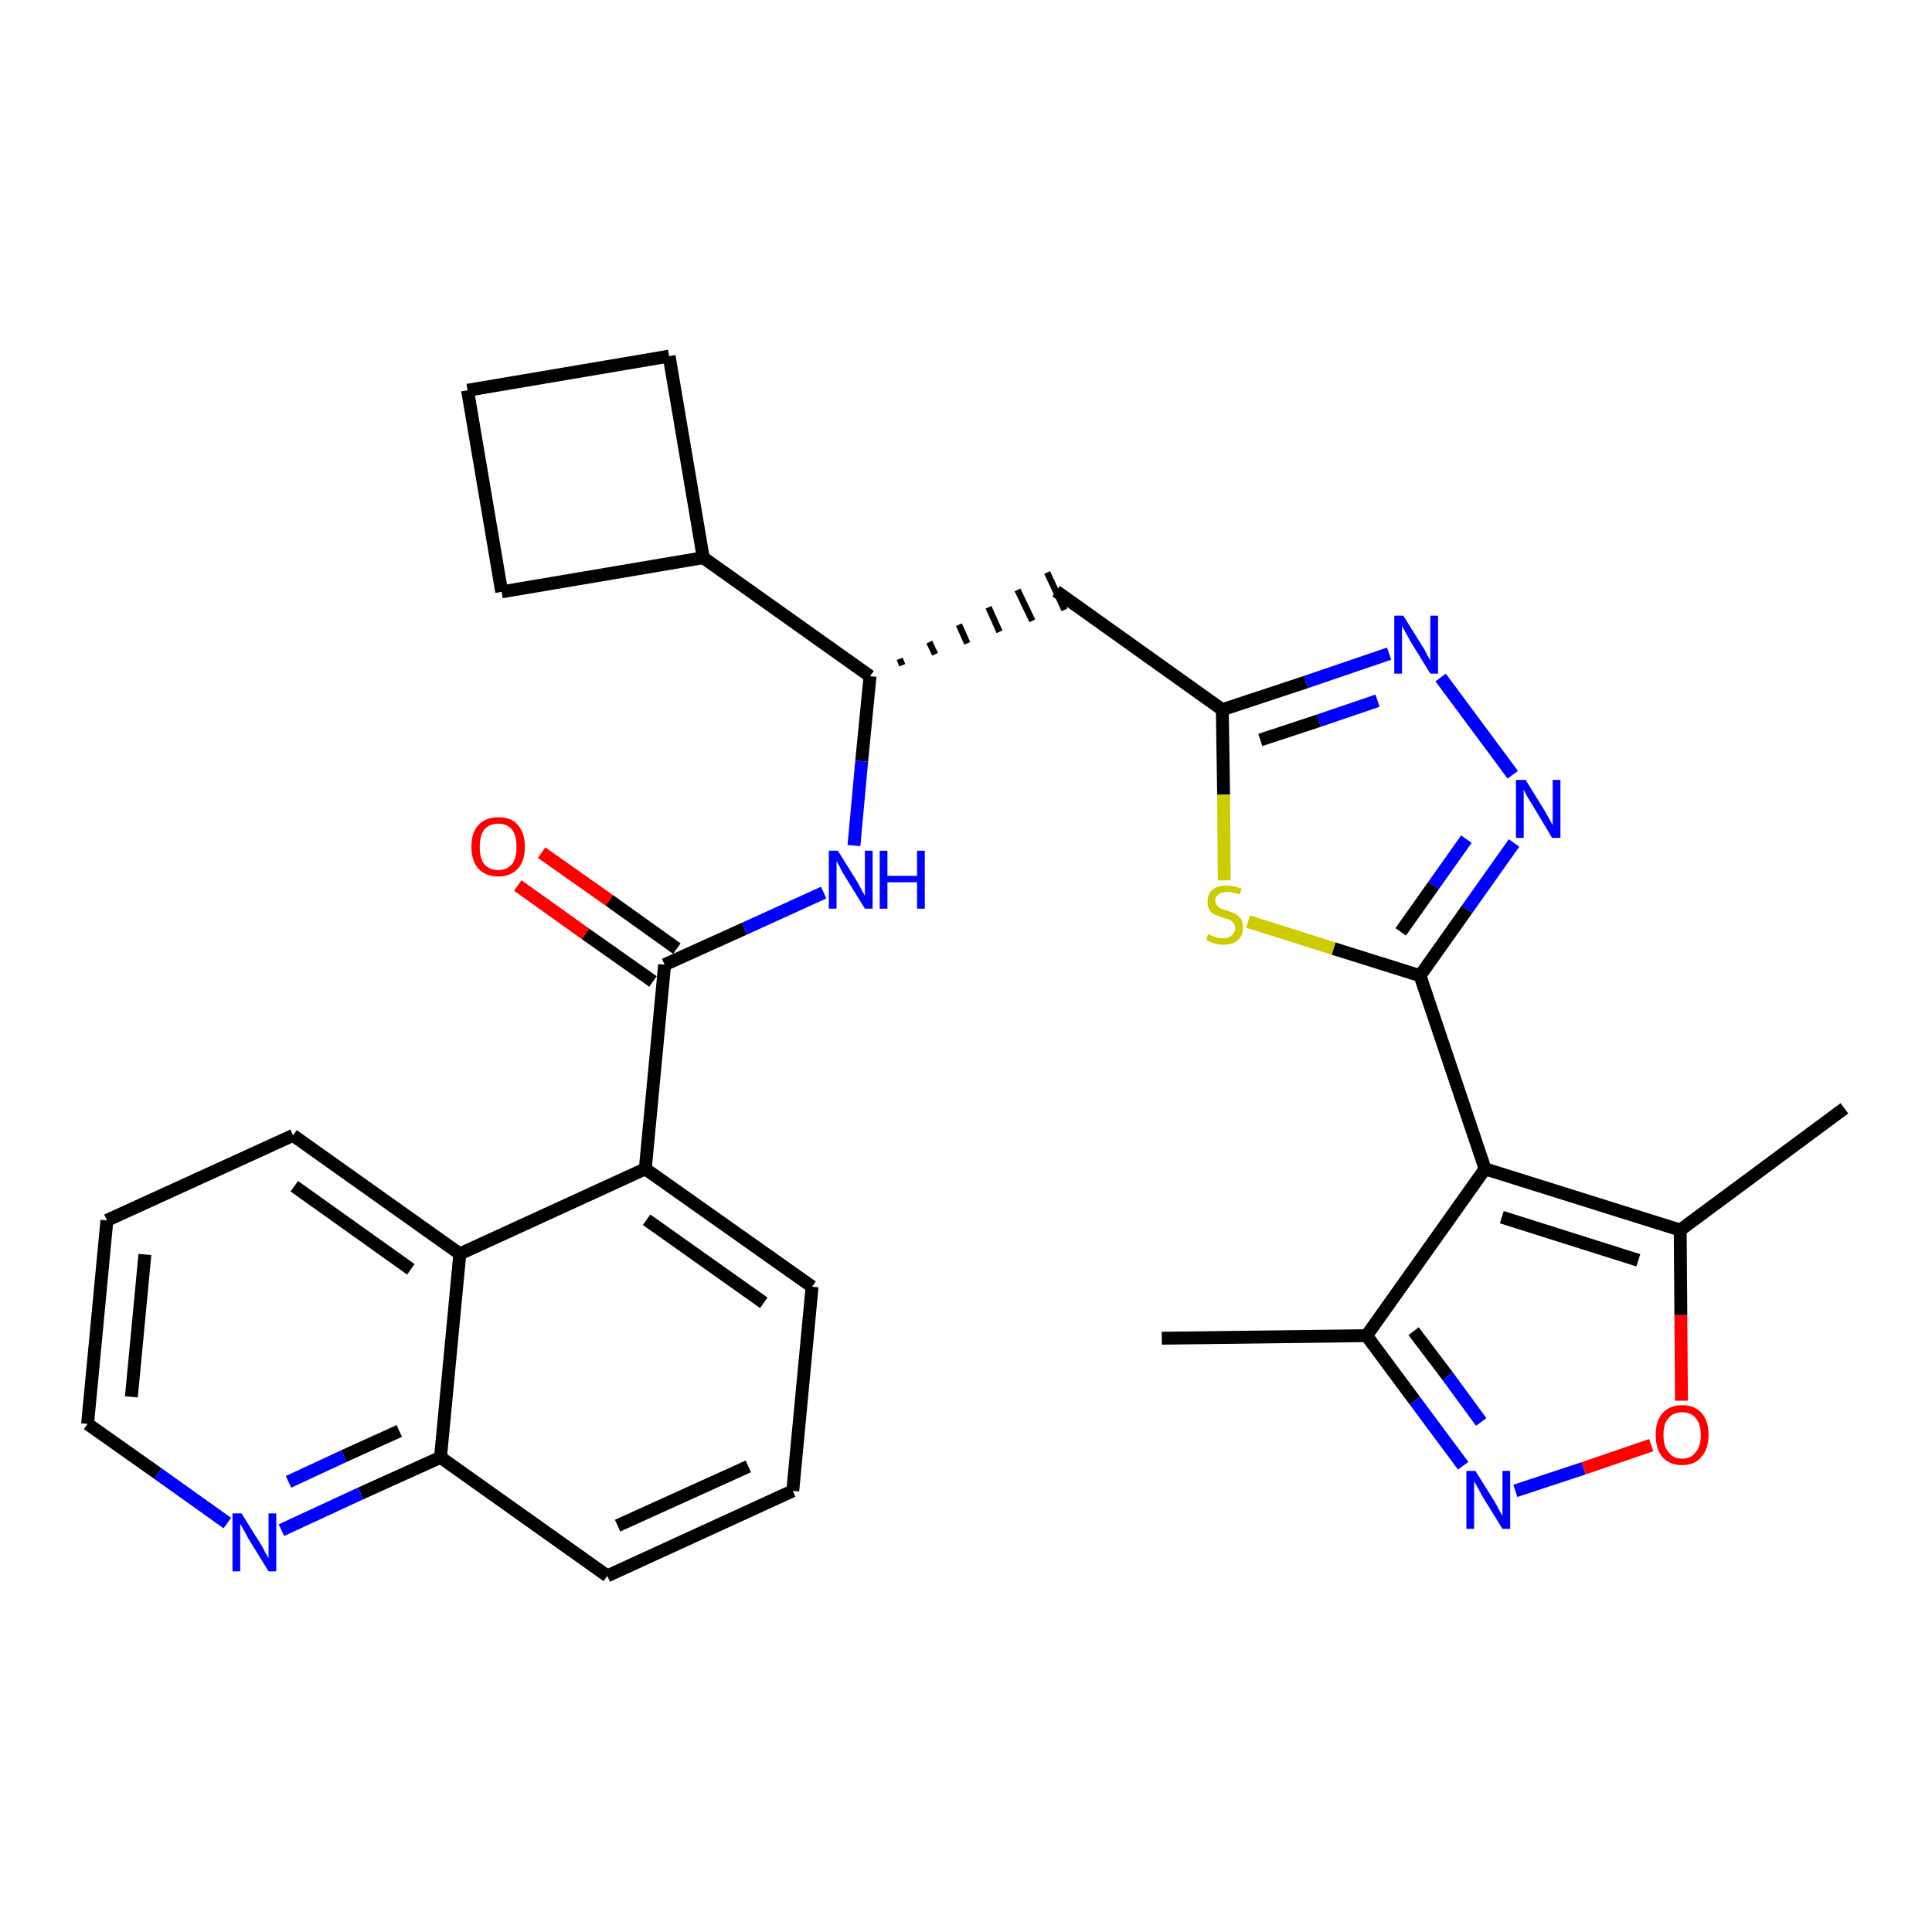 <?xml version='1.0' encoding='iso-8859-1'?>
<svg version='1.1' baseProfile='full'
              xmlns='http://www.w3.org/2000/svg'
                      xmlns:rdkit='http://www.rdkit.org/xml'
                      xmlns:xlink='http://www.w3.org/1999/xlink'
                  xml:space='preserve'
width='300px' height='300px' viewBox='0 0 300 300'>
<!-- END OF HEADER -->
<path class='bond-0 atom-0 atom-1' d='M 180.4,207.8 L 212.2,207.4' style='fill:none;fill-rule:evenodd;stroke:#000000;stroke-width:2.0px;stroke-linecap:butt;stroke-linejoin:miter;stroke-opacity:1' />
<path class='bond-1 atom-1 atom-2' d='M 212.2,207.4 L 219.7,217.5' style='fill:none;fill-rule:evenodd;stroke:#000000;stroke-width:2.0px;stroke-linecap:butt;stroke-linejoin:miter;stroke-opacity:1' />
<path class='bond-1 atom-1 atom-2' d='M 219.7,217.5 L 227.2,227.6' style='fill:none;fill-rule:evenodd;stroke:#0000FF;stroke-width:2.0px;stroke-linecap:butt;stroke-linejoin:miter;stroke-opacity:1' />
<path class='bond-1 atom-1 atom-2' d='M 219.5,206.7 L 224.8,213.7' style='fill:none;fill-rule:evenodd;stroke:#000000;stroke-width:2.0px;stroke-linecap:butt;stroke-linejoin:miter;stroke-opacity:1' />
<path class='bond-1 atom-1 atom-2' d='M 224.8,213.7 L 230.0,220.8' style='fill:none;fill-rule:evenodd;stroke:#0000FF;stroke-width:2.0px;stroke-linecap:butt;stroke-linejoin:miter;stroke-opacity:1' />
<path class='bond-30 atom-6 atom-1' d='M 230.6,181.5 L 212.2,207.4' style='fill:none;fill-rule:evenodd;stroke:#000000;stroke-width:2.0px;stroke-linecap:butt;stroke-linejoin:miter;stroke-opacity:1' />
<path class='bond-2 atom-2 atom-3' d='M 235.3,231.5 L 245.9,228.0' style='fill:none;fill-rule:evenodd;stroke:#0000FF;stroke-width:2.0px;stroke-linecap:butt;stroke-linejoin:miter;stroke-opacity:1' />
<path class='bond-2 atom-2 atom-3' d='M 245.9,228.0 L 256.4,224.4' style='fill:none;fill-rule:evenodd;stroke:#FF0000;stroke-width:2.0px;stroke-linecap:butt;stroke-linejoin:miter;stroke-opacity:1' />
<path class='bond-3 atom-3 atom-4' d='M 261.1,217.5 L 261.0,204.2' style='fill:none;fill-rule:evenodd;stroke:#FF0000;stroke-width:2.0px;stroke-linecap:butt;stroke-linejoin:miter;stroke-opacity:1' />
<path class='bond-3 atom-3 atom-4' d='M 261.0,204.2 L 260.9,191.0' style='fill:none;fill-rule:evenodd;stroke:#000000;stroke-width:2.0px;stroke-linecap:butt;stroke-linejoin:miter;stroke-opacity:1' />
<path class='bond-4 atom-4 atom-5' d='M 260.9,191.0 L 286.4,172.1' style='fill:none;fill-rule:evenodd;stroke:#000000;stroke-width:2.0px;stroke-linecap:butt;stroke-linejoin:miter;stroke-opacity:1' />
<path class='bond-5 atom-4 atom-6' d='M 260.9,191.0 L 230.6,181.5' style='fill:none;fill-rule:evenodd;stroke:#000000;stroke-width:2.0px;stroke-linecap:butt;stroke-linejoin:miter;stroke-opacity:1' />
<path class='bond-5 atom-4 atom-6' d='M 254.4,195.7 L 233.2,189.0' style='fill:none;fill-rule:evenodd;stroke:#000000;stroke-width:2.0px;stroke-linecap:butt;stroke-linejoin:miter;stroke-opacity:1' />
<path class='bond-6 atom-6 atom-7' d='M 230.6,181.5 L 220.5,151.5' style='fill:none;fill-rule:evenodd;stroke:#000000;stroke-width:2.0px;stroke-linecap:butt;stroke-linejoin:miter;stroke-opacity:1' />
<path class='bond-7 atom-7 atom-8' d='M 220.5,151.5 L 227.8,141.2' style='fill:none;fill-rule:evenodd;stroke:#000000;stroke-width:2.0px;stroke-linecap:butt;stroke-linejoin:miter;stroke-opacity:1' />
<path class='bond-7 atom-7 atom-8' d='M 227.8,141.2 L 235.1,130.9' style='fill:none;fill-rule:evenodd;stroke:#0000FF;stroke-width:2.0px;stroke-linecap:butt;stroke-linejoin:miter;stroke-opacity:1' />
<path class='bond-7 atom-7 atom-8' d='M 217.5,144.7 L 222.6,137.5' style='fill:none;fill-rule:evenodd;stroke:#000000;stroke-width:2.0px;stroke-linecap:butt;stroke-linejoin:miter;stroke-opacity:1' />
<path class='bond-7 atom-7 atom-8' d='M 222.6,137.5 L 227.7,130.3' style='fill:none;fill-rule:evenodd;stroke:#0000FF;stroke-width:2.0px;stroke-linecap:butt;stroke-linejoin:miter;stroke-opacity:1' />
<path class='bond-31 atom-30 atom-7' d='M 193.8,143.1 L 207.1,147.3' style='fill:none;fill-rule:evenodd;stroke:#CCCC00;stroke-width:2.0px;stroke-linecap:butt;stroke-linejoin:miter;stroke-opacity:1' />
<path class='bond-31 atom-30 atom-7' d='M 207.1,147.3 L 220.5,151.5' style='fill:none;fill-rule:evenodd;stroke:#000000;stroke-width:2.0px;stroke-linecap:butt;stroke-linejoin:miter;stroke-opacity:1' />
<path class='bond-8 atom-8 atom-9' d='M 234.9,120.3 L 223.7,105.2' style='fill:none;fill-rule:evenodd;stroke:#0000FF;stroke-width:2.0px;stroke-linecap:butt;stroke-linejoin:miter;stroke-opacity:1' />
<path class='bond-9 atom-9 atom-10' d='M 215.7,101.5 L 202.8,105.9' style='fill:none;fill-rule:evenodd;stroke:#0000FF;stroke-width:2.0px;stroke-linecap:butt;stroke-linejoin:miter;stroke-opacity:1' />
<path class='bond-9 atom-9 atom-10' d='M 202.8,105.9 L 189.8,110.2' style='fill:none;fill-rule:evenodd;stroke:#000000;stroke-width:2.0px;stroke-linecap:butt;stroke-linejoin:miter;stroke-opacity:1' />
<path class='bond-9 atom-9 atom-10' d='M 213.9,108.8 L 204.8,111.9' style='fill:none;fill-rule:evenodd;stroke:#0000FF;stroke-width:2.0px;stroke-linecap:butt;stroke-linejoin:miter;stroke-opacity:1' />
<path class='bond-9 atom-9 atom-10' d='M 204.8,111.9 L 195.7,114.9' style='fill:none;fill-rule:evenodd;stroke:#000000;stroke-width:2.0px;stroke-linecap:butt;stroke-linejoin:miter;stroke-opacity:1' />
<path class='bond-10 atom-10 atom-11' d='M 189.8,110.2 L 164.0,91.8' style='fill:none;fill-rule:evenodd;stroke:#000000;stroke-width:2.0px;stroke-linecap:butt;stroke-linejoin:miter;stroke-opacity:1' />
<path class='bond-29 atom-10 atom-30' d='M 189.8,110.2 L 190.0,123.4' style='fill:none;fill-rule:evenodd;stroke:#000000;stroke-width:2.0px;stroke-linecap:butt;stroke-linejoin:miter;stroke-opacity:1' />
<path class='bond-29 atom-10 atom-30' d='M 190.0,123.4 L 190.1,136.7' style='fill:none;fill-rule:evenodd;stroke:#CCCC00;stroke-width:2.0px;stroke-linecap:butt;stroke-linejoin:miter;stroke-opacity:1' />
<path class='bond-11 atom-12 atom-11' d='M 140.1,103.3 L 139.7,102.3' style='fill:none;fill-rule:evenodd;stroke:#000000;stroke-width:1.0px;stroke-linecap:butt;stroke-linejoin:miter;stroke-opacity:1' />
<path class='bond-11 atom-12 atom-11' d='M 145.2,101.6 L 144.3,99.7' style='fill:none;fill-rule:evenodd;stroke:#000000;stroke-width:1.0px;stroke-linecap:butt;stroke-linejoin:miter;stroke-opacity:1' />
<path class='bond-11 atom-12 atom-11' d='M 150.2,99.9 L 148.9,97.0' style='fill:none;fill-rule:evenodd;stroke:#000000;stroke-width:1.0px;stroke-linecap:butt;stroke-linejoin:miter;stroke-opacity:1' />
<path class='bond-11 atom-12 atom-11' d='M 155.2,98.1 L 153.5,94.3' style='fill:none;fill-rule:evenodd;stroke:#000000;stroke-width:1.0px;stroke-linecap:butt;stroke-linejoin:miter;stroke-opacity:1' />
<path class='bond-11 atom-12 atom-11' d='M 160.3,96.4 L 158.0,91.6' style='fill:none;fill-rule:evenodd;stroke:#000000;stroke-width:1.0px;stroke-linecap:butt;stroke-linejoin:miter;stroke-opacity:1' />
<path class='bond-11 atom-12 atom-11' d='M 165.3,94.7 L 162.6,88.9' style='fill:none;fill-rule:evenodd;stroke:#000000;stroke-width:1.0px;stroke-linecap:butt;stroke-linejoin:miter;stroke-opacity:1' />
<path class='bond-12 atom-12 atom-13' d='M 135.1,105.0 L 133.8,118.2' style='fill:none;fill-rule:evenodd;stroke:#000000;stroke-width:2.0px;stroke-linecap:butt;stroke-linejoin:miter;stroke-opacity:1' />
<path class='bond-12 atom-12 atom-13' d='M 133.8,118.2 L 132.6,131.3' style='fill:none;fill-rule:evenodd;stroke:#0000FF;stroke-width:2.0px;stroke-linecap:butt;stroke-linejoin:miter;stroke-opacity:1' />
<path class='bond-25 atom-12 atom-26' d='M 135.1,105.0 L 109.2,86.6' style='fill:none;fill-rule:evenodd;stroke:#000000;stroke-width:2.0px;stroke-linecap:butt;stroke-linejoin:miter;stroke-opacity:1' />
<path class='bond-13 atom-13 atom-14' d='M 127.9,138.6 L 115.6,144.2' style='fill:none;fill-rule:evenodd;stroke:#0000FF;stroke-width:2.0px;stroke-linecap:butt;stroke-linejoin:miter;stroke-opacity:1' />
<path class='bond-13 atom-13 atom-14' d='M 115.6,144.2 L 103.2,149.8' style='fill:none;fill-rule:evenodd;stroke:#000000;stroke-width:2.0px;stroke-linecap:butt;stroke-linejoin:miter;stroke-opacity:1' />
<path class='bond-14 atom-14 atom-15' d='M 105.1,147.3 L 94.6,139.8' style='fill:none;fill-rule:evenodd;stroke:#000000;stroke-width:2.0px;stroke-linecap:butt;stroke-linejoin:miter;stroke-opacity:1' />
<path class='bond-14 atom-14 atom-15' d='M 94.6,139.8 L 84.1,132.4' style='fill:none;fill-rule:evenodd;stroke:#FF0000;stroke-width:2.0px;stroke-linecap:butt;stroke-linejoin:miter;stroke-opacity:1' />
<path class='bond-14 atom-14 atom-15' d='M 101.4,152.4 L 90.9,145.0' style='fill:none;fill-rule:evenodd;stroke:#000000;stroke-width:2.0px;stroke-linecap:butt;stroke-linejoin:miter;stroke-opacity:1' />
<path class='bond-14 atom-14 atom-15' d='M 90.9,145.0 L 80.4,137.5' style='fill:none;fill-rule:evenodd;stroke:#FF0000;stroke-width:2.0px;stroke-linecap:butt;stroke-linejoin:miter;stroke-opacity:1' />
<path class='bond-15 atom-14 atom-16' d='M 103.2,149.8 L 100.2,181.5' style='fill:none;fill-rule:evenodd;stroke:#000000;stroke-width:2.0px;stroke-linecap:butt;stroke-linejoin:miter;stroke-opacity:1' />
<path class='bond-16 atom-16 atom-17' d='M 100.2,181.5 L 126.1,199.8' style='fill:none;fill-rule:evenodd;stroke:#000000;stroke-width:2.0px;stroke-linecap:butt;stroke-linejoin:miter;stroke-opacity:1' />
<path class='bond-16 atom-16 atom-17' d='M 100.4,189.4 L 118.6,202.3' style='fill:none;fill-rule:evenodd;stroke:#000000;stroke-width:2.0px;stroke-linecap:butt;stroke-linejoin:miter;stroke-opacity:1' />
<path class='bond-32 atom-25 atom-16' d='M 71.4,194.7 L 100.2,181.5' style='fill:none;fill-rule:evenodd;stroke:#000000;stroke-width:2.0px;stroke-linecap:butt;stroke-linejoin:miter;stroke-opacity:1' />
<path class='bond-17 atom-17 atom-18' d='M 126.1,199.8 L 123.1,231.5' style='fill:none;fill-rule:evenodd;stroke:#000000;stroke-width:2.0px;stroke-linecap:butt;stroke-linejoin:miter;stroke-opacity:1' />
<path class='bond-18 atom-18 atom-19' d='M 123.1,231.5 L 94.3,244.7' style='fill:none;fill-rule:evenodd;stroke:#000000;stroke-width:2.0px;stroke-linecap:butt;stroke-linejoin:miter;stroke-opacity:1' />
<path class='bond-18 atom-18 atom-19' d='M 116.2,227.7 L 95.9,236.9' style='fill:none;fill-rule:evenodd;stroke:#000000;stroke-width:2.0px;stroke-linecap:butt;stroke-linejoin:miter;stroke-opacity:1' />
<path class='bond-19 atom-19 atom-20' d='M 94.3,244.7 L 68.4,226.3' style='fill:none;fill-rule:evenodd;stroke:#000000;stroke-width:2.0px;stroke-linecap:butt;stroke-linejoin:miter;stroke-opacity:1' />
<path class='bond-20 atom-20 atom-21' d='M 68.4,226.3 L 56.0,231.9' style='fill:none;fill-rule:evenodd;stroke:#000000;stroke-width:2.0px;stroke-linecap:butt;stroke-linejoin:miter;stroke-opacity:1' />
<path class='bond-20 atom-20 atom-21' d='M 56.0,231.9 L 43.7,237.6' style='fill:none;fill-rule:evenodd;stroke:#0000FF;stroke-width:2.0px;stroke-linecap:butt;stroke-linejoin:miter;stroke-opacity:1' />
<path class='bond-20 atom-20 atom-21' d='M 62.0,222.2 L 53.4,226.1' style='fill:none;fill-rule:evenodd;stroke:#000000;stroke-width:2.0px;stroke-linecap:butt;stroke-linejoin:miter;stroke-opacity:1' />
<path class='bond-20 atom-20 atom-21' d='M 53.4,226.1 L 44.8,230.1' style='fill:none;fill-rule:evenodd;stroke:#0000FF;stroke-width:2.0px;stroke-linecap:butt;stroke-linejoin:miter;stroke-opacity:1' />
<path class='bond-34 atom-25 atom-20' d='M 71.4,194.7 L 68.4,226.3' style='fill:none;fill-rule:evenodd;stroke:#000000;stroke-width:2.0px;stroke-linecap:butt;stroke-linejoin:miter;stroke-opacity:1' />
<path class='bond-21 atom-21 atom-22' d='M 35.3,236.5 L 24.5,228.8' style='fill:none;fill-rule:evenodd;stroke:#0000FF;stroke-width:2.0px;stroke-linecap:butt;stroke-linejoin:miter;stroke-opacity:1' />
<path class='bond-21 atom-21 atom-22' d='M 24.5,228.8 L 13.6,221.1' style='fill:none;fill-rule:evenodd;stroke:#000000;stroke-width:2.0px;stroke-linecap:butt;stroke-linejoin:miter;stroke-opacity:1' />
<path class='bond-22 atom-22 atom-23' d='M 13.6,221.1 L 16.6,189.5' style='fill:none;fill-rule:evenodd;stroke:#000000;stroke-width:2.0px;stroke-linecap:butt;stroke-linejoin:miter;stroke-opacity:1' />
<path class='bond-22 atom-22 atom-23' d='M 20.4,216.9 L 22.5,194.8' style='fill:none;fill-rule:evenodd;stroke:#000000;stroke-width:2.0px;stroke-linecap:butt;stroke-linejoin:miter;stroke-opacity:1' />
<path class='bond-23 atom-23 atom-24' d='M 16.6,189.5 L 45.5,176.3' style='fill:none;fill-rule:evenodd;stroke:#000000;stroke-width:2.0px;stroke-linecap:butt;stroke-linejoin:miter;stroke-opacity:1' />
<path class='bond-24 atom-24 atom-25' d='M 45.5,176.3 L 71.4,194.7' style='fill:none;fill-rule:evenodd;stroke:#000000;stroke-width:2.0px;stroke-linecap:butt;stroke-linejoin:miter;stroke-opacity:1' />
<path class='bond-24 atom-24 atom-25' d='M 45.7,184.2 L 63.8,197.1' style='fill:none;fill-rule:evenodd;stroke:#000000;stroke-width:2.0px;stroke-linecap:butt;stroke-linejoin:miter;stroke-opacity:1' />
<path class='bond-26 atom-26 atom-27' d='M 109.2,86.6 L 103.9,55.3' style='fill:none;fill-rule:evenodd;stroke:#000000;stroke-width:2.0px;stroke-linecap:butt;stroke-linejoin:miter;stroke-opacity:1' />
<path class='bond-33 atom-29 atom-26' d='M 77.9,91.9 L 109.2,86.6' style='fill:none;fill-rule:evenodd;stroke:#000000;stroke-width:2.0px;stroke-linecap:butt;stroke-linejoin:miter;stroke-opacity:1' />
<path class='bond-27 atom-27 atom-28' d='M 103.9,55.3 L 72.6,60.6' style='fill:none;fill-rule:evenodd;stroke:#000000;stroke-width:2.0px;stroke-linecap:butt;stroke-linejoin:miter;stroke-opacity:1' />
<path class='bond-28 atom-28 atom-29' d='M 72.6,60.6 L 77.9,91.9' style='fill:none;fill-rule:evenodd;stroke:#000000;stroke-width:2.0px;stroke-linecap:butt;stroke-linejoin:miter;stroke-opacity:1' />
<path  class='atom-2' d='M 229.1 228.4
L 232.1 233.2
Q 232.4 233.7, 232.8 234.5
Q 233.3 235.4, 233.3 235.4
L 233.3 228.4
L 234.5 228.4
L 234.5 237.4
L 233.3 237.4
L 230.1 232.2
Q 229.8 231.6, 229.4 230.9
Q 229.0 230.2, 228.9 230.0
L 228.9 237.4
L 227.7 237.4
L 227.7 228.4
L 229.1 228.4
' fill='#0000FF'/>
<path  class='atom-3' d='M 257.1 222.8
Q 257.1 220.7, 258.1 219.5
Q 259.2 218.2, 261.2 218.2
Q 263.2 218.2, 264.3 219.5
Q 265.3 220.7, 265.3 222.8
Q 265.3 225.0, 264.2 226.2
Q 263.2 227.5, 261.2 227.5
Q 259.2 227.5, 258.1 226.2
Q 257.1 225.0, 257.1 222.8
M 261.2 226.5
Q 262.6 226.5, 263.3 225.5
Q 264.1 224.6, 264.1 222.8
Q 264.1 221.1, 263.3 220.2
Q 262.6 219.3, 261.2 219.3
Q 259.8 219.3, 259.1 220.2
Q 258.3 221.0, 258.3 222.8
Q 258.3 224.6, 259.1 225.5
Q 259.8 226.5, 261.2 226.5
' fill='#FF0000'/>
<path  class='atom-8' d='M 236.9 121.1
L 239.8 125.8
Q 240.1 126.3, 240.6 127.2
Q 241.0 128.0, 241.1 128.1
L 241.1 121.1
L 242.3 121.1
L 242.3 130.1
L 241.0 130.1
L 237.9 124.9
Q 237.5 124.3, 237.1 123.6
Q 236.7 122.9, 236.6 122.6
L 236.6 130.1
L 235.4 130.1
L 235.4 121.1
L 236.9 121.1
' fill='#0000FF'/>
<path  class='atom-9' d='M 217.9 95.6
L 220.9 100.4
Q 221.2 100.8, 221.6 101.7
Q 222.1 102.5, 222.1 102.6
L 222.1 95.6
L 223.3 95.6
L 223.3 104.6
L 222.1 104.6
L 218.9 99.4
Q 218.6 98.8, 218.2 98.1
Q 217.8 97.4, 217.7 97.2
L 217.7 104.6
L 216.5 104.6
L 216.5 95.6
L 217.9 95.6
' fill='#0000FF'/>
<path  class='atom-13' d='M 130.1 132.1
L 133.1 136.9
Q 133.4 137.4, 133.8 138.2
Q 134.3 139.1, 134.3 139.1
L 134.3 132.1
L 135.5 132.1
L 135.5 141.1
L 134.3 141.1
L 131.1 135.9
Q 130.7 135.3, 130.4 134.6
Q 130.0 133.9, 129.9 133.7
L 129.9 141.1
L 128.7 141.1
L 128.7 132.1
L 130.1 132.1
' fill='#0000FF'/>
<path  class='atom-13' d='M 136.6 132.1
L 137.8 132.1
L 137.8 136.0
L 142.4 136.0
L 142.4 132.1
L 143.6 132.1
L 143.6 141.1
L 142.4 141.1
L 142.4 137.0
L 137.8 137.0
L 137.8 141.1
L 136.6 141.1
L 136.6 132.1
' fill='#0000FF'/>
<path  class='atom-15' d='M 73.2 131.5
Q 73.2 129.3, 74.3 128.1
Q 75.4 126.9, 77.4 126.9
Q 79.4 126.9, 80.4 128.1
Q 81.5 129.3, 81.5 131.5
Q 81.5 133.7, 80.4 134.9
Q 79.3 136.1, 77.4 136.1
Q 75.4 136.1, 74.3 134.9
Q 73.2 133.7, 73.2 131.5
M 77.4 135.1
Q 78.7 135.1, 79.5 134.2
Q 80.2 133.3, 80.2 131.5
Q 80.2 129.7, 79.5 128.8
Q 78.7 127.9, 77.4 127.9
Q 76.0 127.9, 75.2 128.8
Q 74.5 129.7, 74.5 131.5
Q 74.5 133.3, 75.2 134.2
Q 76.0 135.1, 77.4 135.1
' fill='#FF0000'/>
<path  class='atom-21' d='M 37.5 235.0
L 40.5 239.8
Q 40.8 240.2, 41.2 241.1
Q 41.7 241.9, 41.7 242.0
L 41.7 235.0
L 42.9 235.0
L 42.9 244.0
L 41.7 244.0
L 38.5 238.8
Q 38.2 238.2, 37.8 237.5
Q 37.4 236.8, 37.3 236.6
L 37.3 244.0
L 36.1 244.0
L 36.1 235.0
L 37.5 235.0
' fill='#0000FF'/>
<path  class='atom-30' d='M 187.6 145.0
Q 187.7 145.1, 188.1 145.3
Q 188.6 145.4, 189.0 145.6
Q 189.5 145.7, 189.9 145.7
Q 190.8 145.7, 191.3 145.2
Q 191.8 144.8, 191.8 144.1
Q 191.8 143.6, 191.5 143.3
Q 191.3 143.0, 190.9 142.8
Q 190.5 142.7, 189.9 142.5
Q 189.1 142.2, 188.6 142.0
Q 188.1 141.8, 187.8 141.3
Q 187.5 140.8, 187.5 140.0
Q 187.5 138.9, 188.2 138.2
Q 189.0 137.5, 190.5 137.5
Q 191.6 137.5, 192.8 138.0
L 192.5 138.9
Q 191.4 138.5, 190.6 138.5
Q 189.7 138.5, 189.2 138.9
Q 188.7 139.2, 188.7 139.9
Q 188.7 140.3, 189.0 140.6
Q 189.2 140.9, 189.6 141.1
Q 190.0 141.2, 190.6 141.4
Q 191.4 141.7, 191.9 141.9
Q 192.3 142.2, 192.7 142.7
Q 193.0 143.2, 193.0 144.1
Q 193.0 145.3, 192.2 146.0
Q 191.4 146.7, 190.0 146.7
Q 189.2 146.7, 188.6 146.5
Q 188.0 146.3, 187.3 146.0
L 187.6 145.0
' fill='#CCCC00'/>
</svg>
